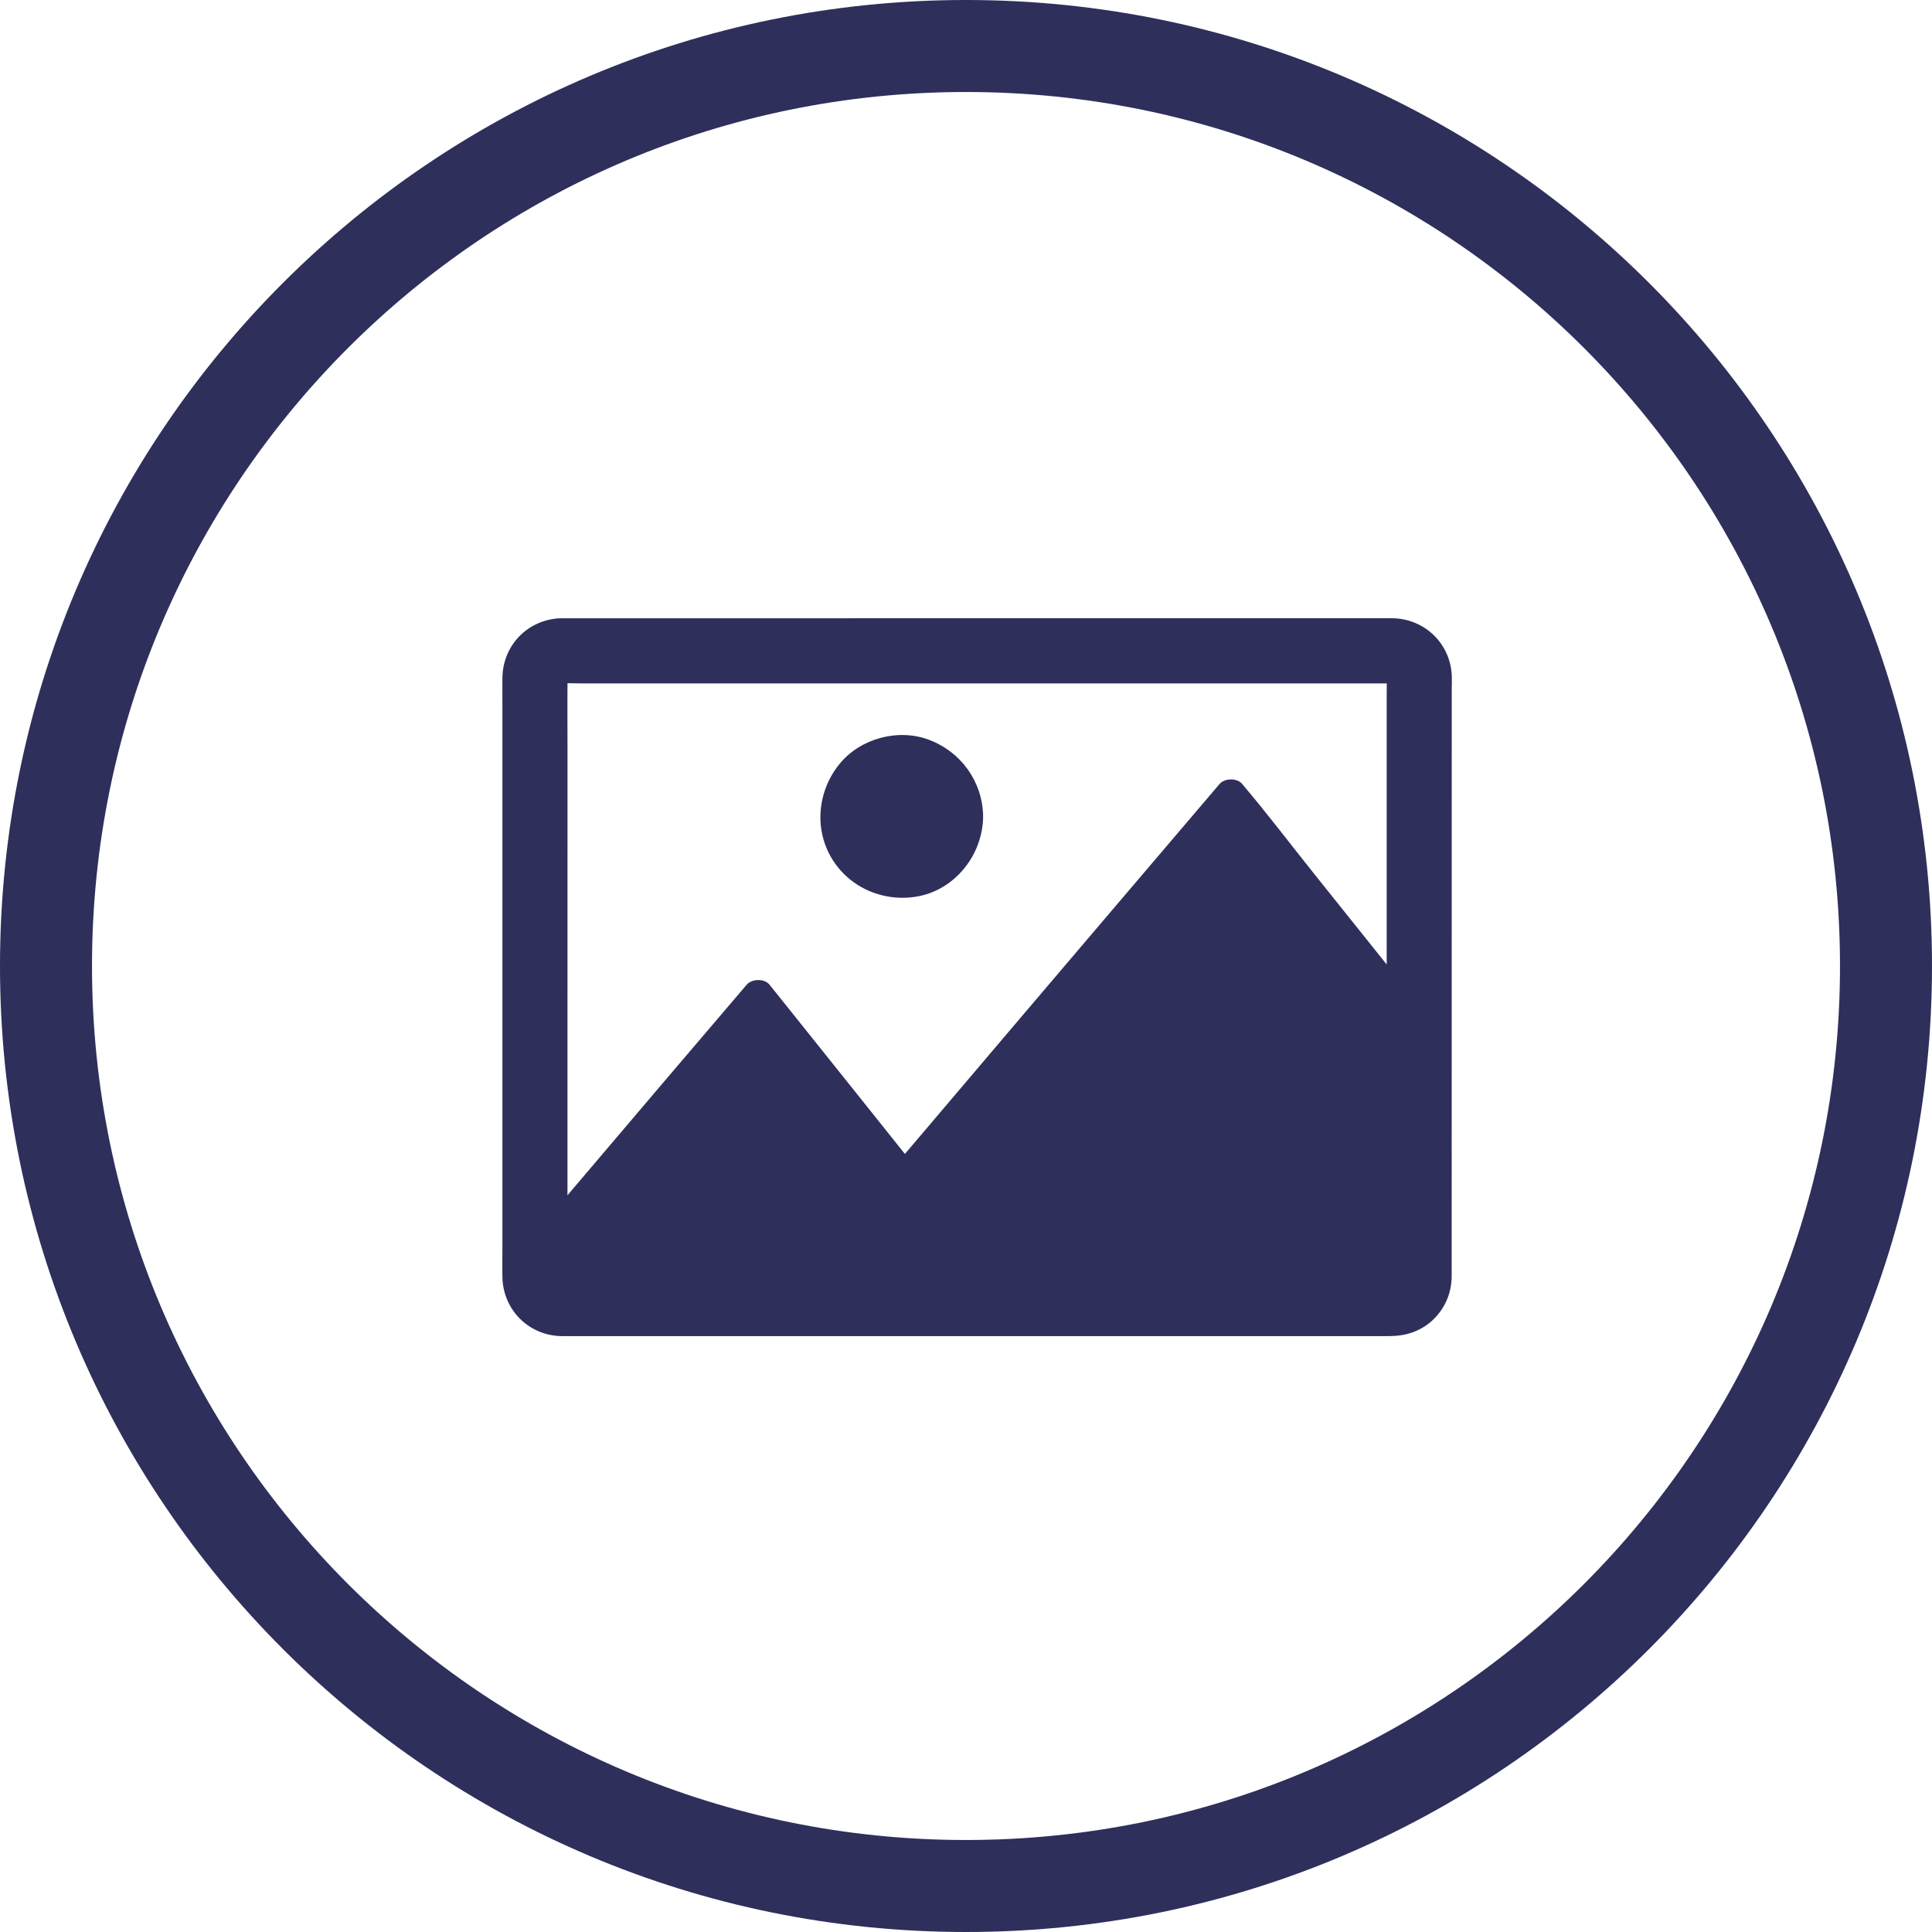 <svg width="100" height="100" viewBox="0 0 100 100" fill="none" xmlns="http://www.w3.org/2000/svg">
<path fill-rule="evenodd" clip-rule="evenodd" d="M50 4.762C25.016 4.762 4.762 25.016 4.762 50C4.762 74.984 25.016 95.238 50 95.238C74.984 95.238 95.238 74.984 95.238 50C95.238 25.016 74.984 4.762 50 4.762ZM0 50C0 22.386 22.386 0 50 0C77.614 0 100 22.386 100 50C100 77.614 77.614 100 50 100C22.386 100 0 77.614 0 50Z" fill="#2E2F5B"/>
<path d="M50.885 42.215C50.845 40.444 49.739 38.915 48.087 38.293C46.495 37.69 44.547 38.214 43.468 39.524C42.333 40.9 42.119 42.862 43.041 44.413C43.962 45.96 45.756 46.717 47.509 46.396C49.447 46.036 50.84 44.256 50.885 42.323V42.318V42.273V42.262V42.215H50.885Z" fill="#2E2F5B"/>
<path d="M75.147 35.525V35.064C75.12 33.434 73.893 32.146 72.297 32.011C72.234 32.007 72.169 32 72.106 32L29.271 32.002H28.968C27.304 32.088 26.027 33.407 26.005 35.077C26 35.617 26.005 36.156 26.005 36.696V64.534C26.005 65.058 25.994 65.572 26.005 66.096C26.032 67.786 27.354 69.119 29.044 69.157H29.296H71.22C71.643 69.157 72.056 69.175 72.475 69.117C74.014 68.91 75.127 67.622 75.138 66.071V65.52L75.142 35.524L75.147 35.525ZM71.775 35.85V49.921C70.521 48.352 69.269 46.792 68.015 45.223C66.801 43.706 65.621 42.144 64.362 40.66C64.34 40.638 64.322 40.611 64.306 40.589C64.036 40.251 63.385 40.269 63.115 40.589C61.335 42.674 59.559 44.765 57.783 46.849C54.25 51.002 50.721 55.147 47.197 59.305C47.08 59.445 46.954 59.586 46.837 59.728C46.174 58.896 45.511 58.069 44.848 57.237C43.488 55.54 42.132 53.843 40.775 52.146C40.46 51.753 40.145 51.364 39.835 50.973C39.566 50.636 38.914 50.654 38.644 50.973C37.183 52.686 35.726 54.394 34.265 56.109C32.95 57.655 31.636 59.2 30.321 60.751C30.006 61.121 29.687 61.497 29.372 61.868L29.374 38.828C29.374 37.671 29.363 36.518 29.374 35.362C29.64 35.362 29.902 35.374 30.161 35.374H70.346C70.823 35.374 71.301 35.378 71.78 35.374C71.776 35.531 71.776 35.688 71.776 35.85L71.775 35.85Z" fill="#2E2F5B"/>
</svg>
